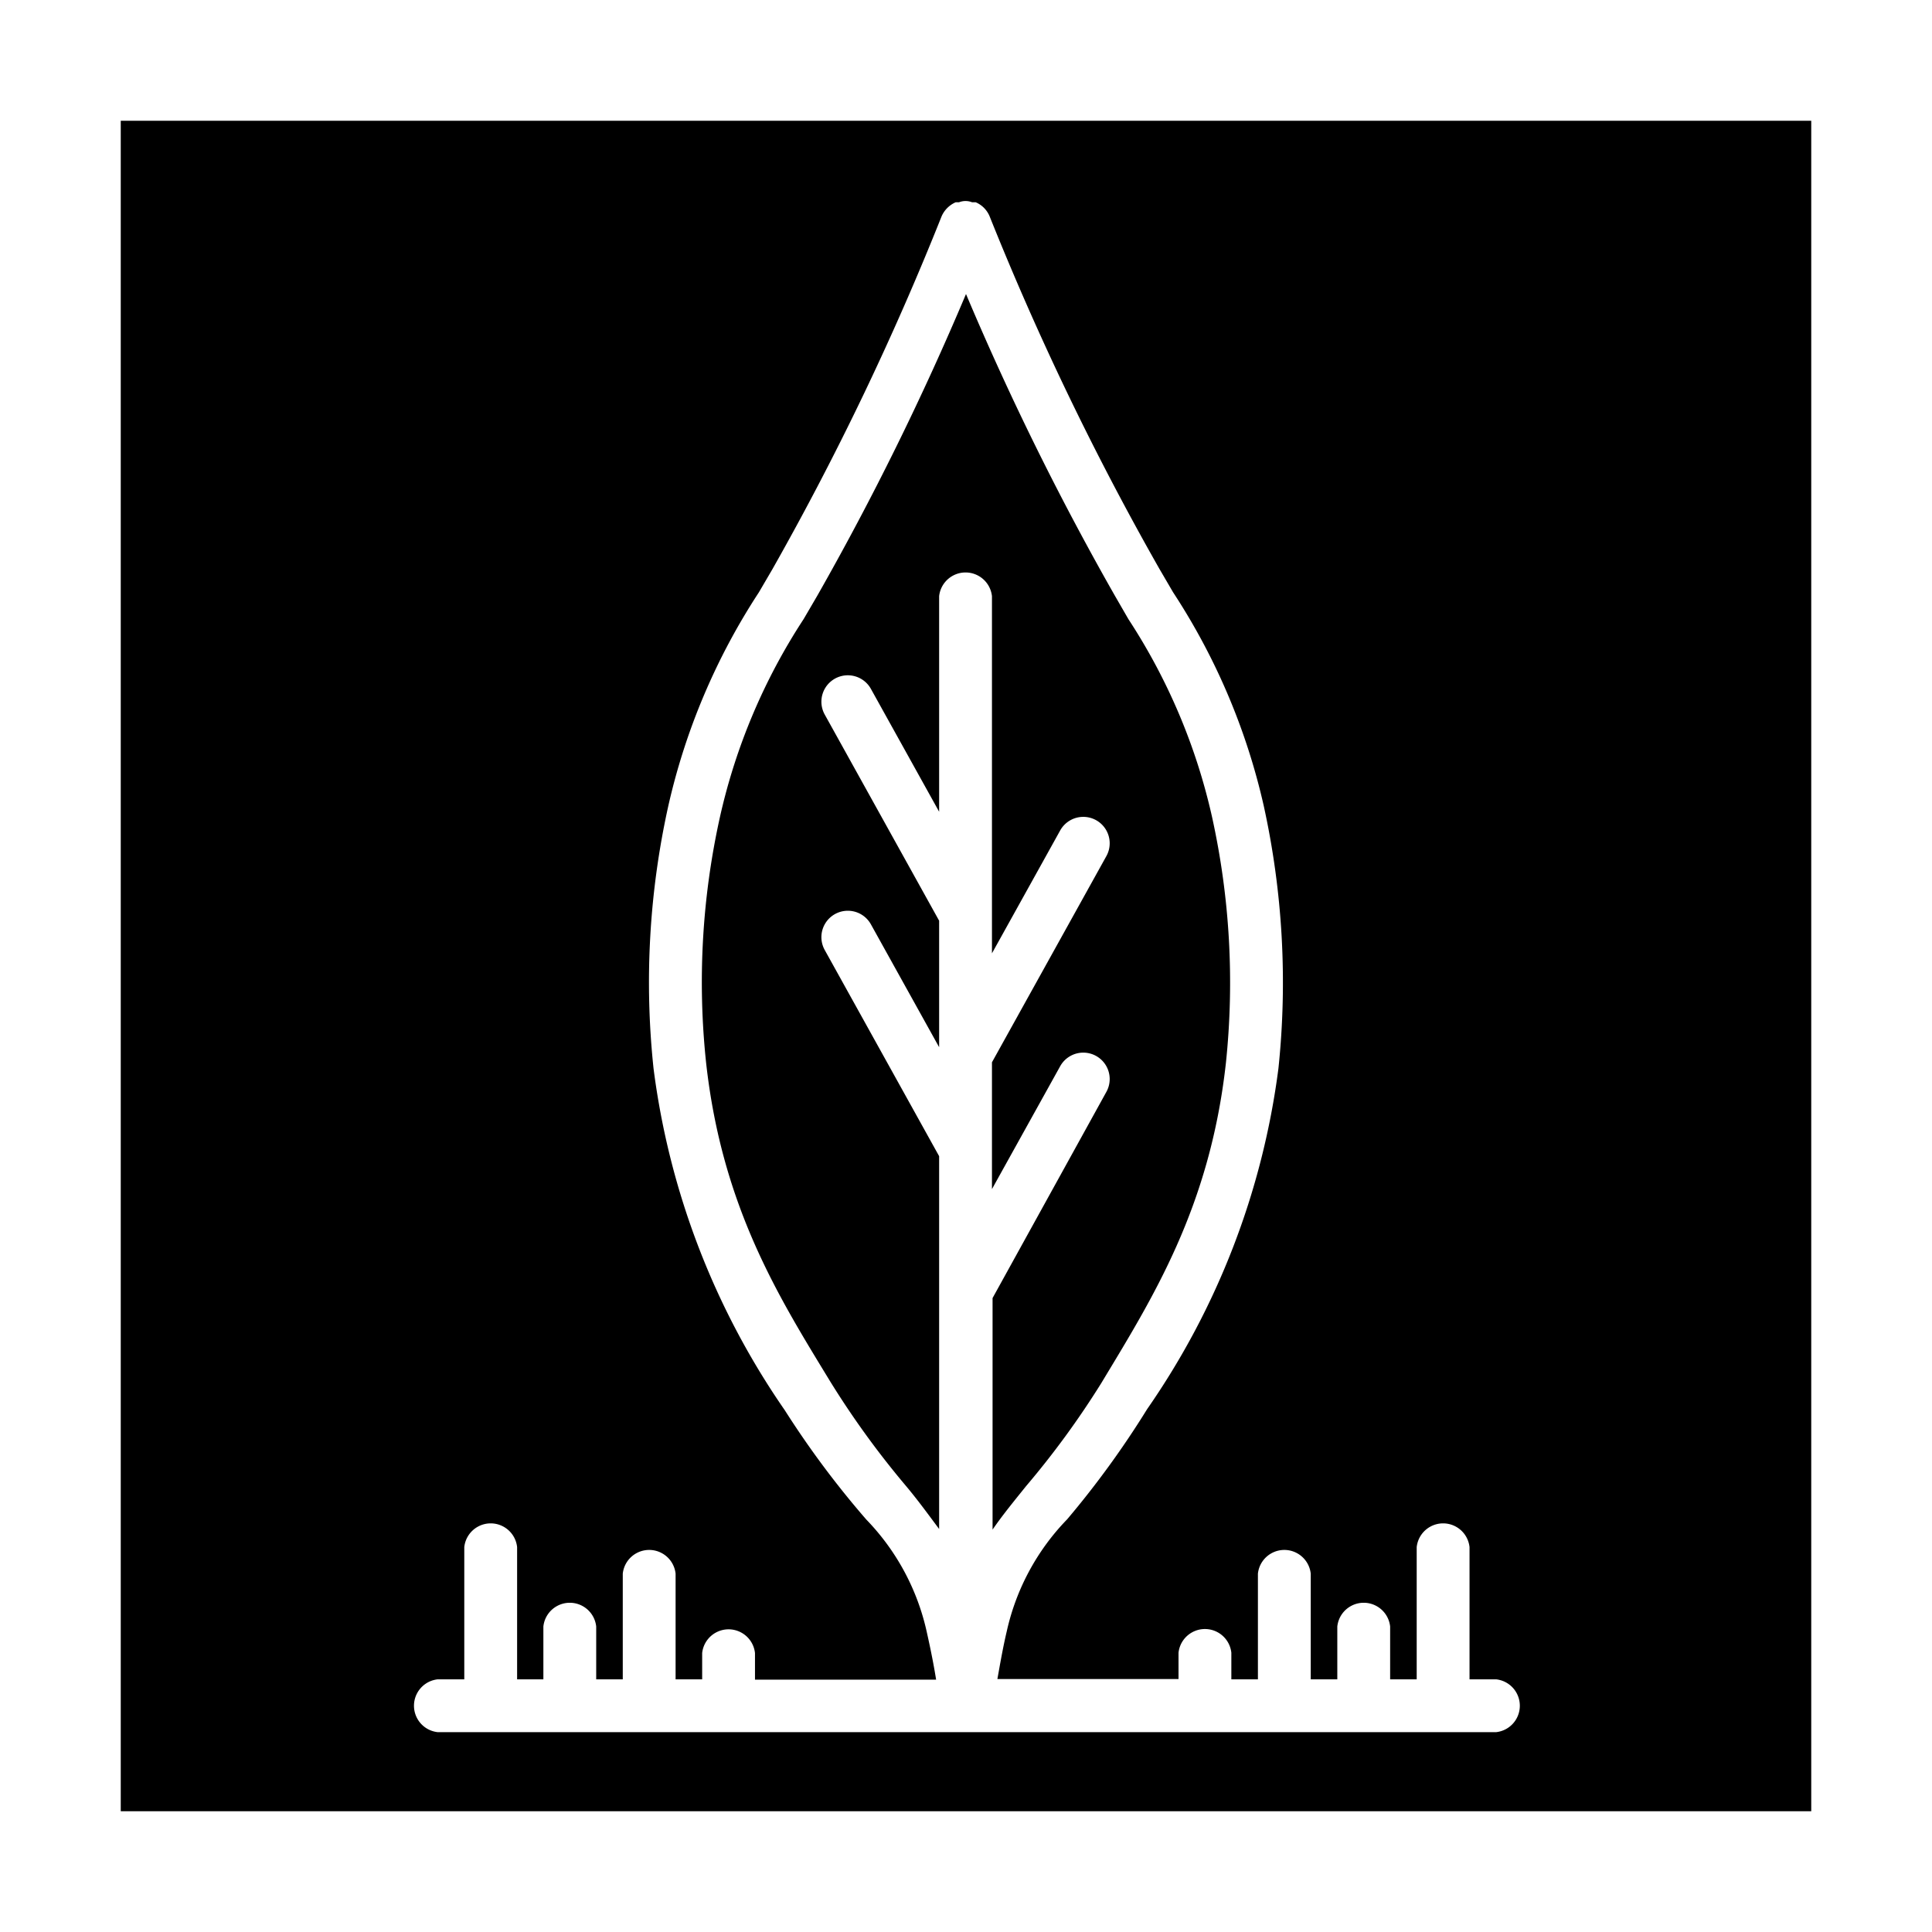 <svg xmlns="http://www.w3.org/2000/svg" viewBox="0 0 64 64"><title>LEAF</title><g id="Layer_24" data-name="Layer 24"><path d="M32.88,43v7.67c.33-.48.7-.93,1.11-1.44a28.75,28.75,0,0,0,2.49-3.41C38.18,43,40.08,40,40.61,35.21a25.49,25.49,0,0,0-.46-8.15,19.91,19.91,0,0,0-2.77-6.55l-.45-.78A94.35,94.35,0,0,1,32,9.74a94.24,94.24,0,0,1-4.93,10l-.45.77a19.93,19.93,0,0,0-2.77,6.55,25.27,25.27,0,0,0-.46,8.14C23.92,40,25.82,43,27.5,45.76A29,29,0,0,0,30,49.21c.42.5.78,1,1.11,1.44V38.3l-3.79-6.83a.87.87,0,1,1,1.53-.85l2.26,4.07V30.5l-3.79-6.83a.87.87,0,1,1,1.53-.85l2.26,4.07V19.75a.88.88,0,0,1,1.75,0V31.58l2.26-4.07a.87.87,0,0,1,1.53.85l-3.79,6.83v4.2l2.26-4.07a.87.87,0,0,1,1.53.85Z"/><path d="M4,4V60H60V4ZM49.5,57.38h-35a.88.88,0,0,1,0-1.75h.88V51.25a.88.88,0,0,1,1.75,0v4.38H18V53.88a.88.88,0,0,1,1.75,0v1.75h.88v-3.5a.88.88,0,0,1,1.75,0v3.5h.88v-.87a.88.88,0,0,1,1.75,0v.88h6c-.08-.5-.18-1-.31-1.58a7.74,7.74,0,0,0-2-3.72A30.36,30.36,0,0,1,26,46.72,25.58,25.58,0,0,1,21.65,35.4a27,27,0,0,1,.49-8.71,21.62,21.62,0,0,1,3-7.07l.45-.77A95.21,95.21,0,0,0,31.19,7.17h0a.9.9,0,0,1,.47-.47h0l.11,0a.59.59,0,0,1,.43,0l.12,0h0a.87.87,0,0,1,.27.18h0a.88.88,0,0,1,.19.28h0a95.31,95.31,0,0,0,5.63,11.69l.45.77a21.6,21.6,0,0,1,3,7.06,27.27,27.27,0,0,1,.49,8.71A25.49,25.49,0,0,1,38,46.68a30.52,30.52,0,0,1-2.65,3.65,7.73,7.73,0,0,0-2,3.71c-.13.55-.22,1.08-.31,1.58h6v-.87a.88.88,0,0,1,1.75,0v.88h.88v-3.5a.88.88,0,0,1,1.75,0v3.5h.88V53.88a.88.88,0,0,1,1.75,0v1.75h.88V51.25a.88.88,0,0,1,1.75,0v4.38h.88a.88.88,0,0,1,0,1.75Z"/></g></svg>